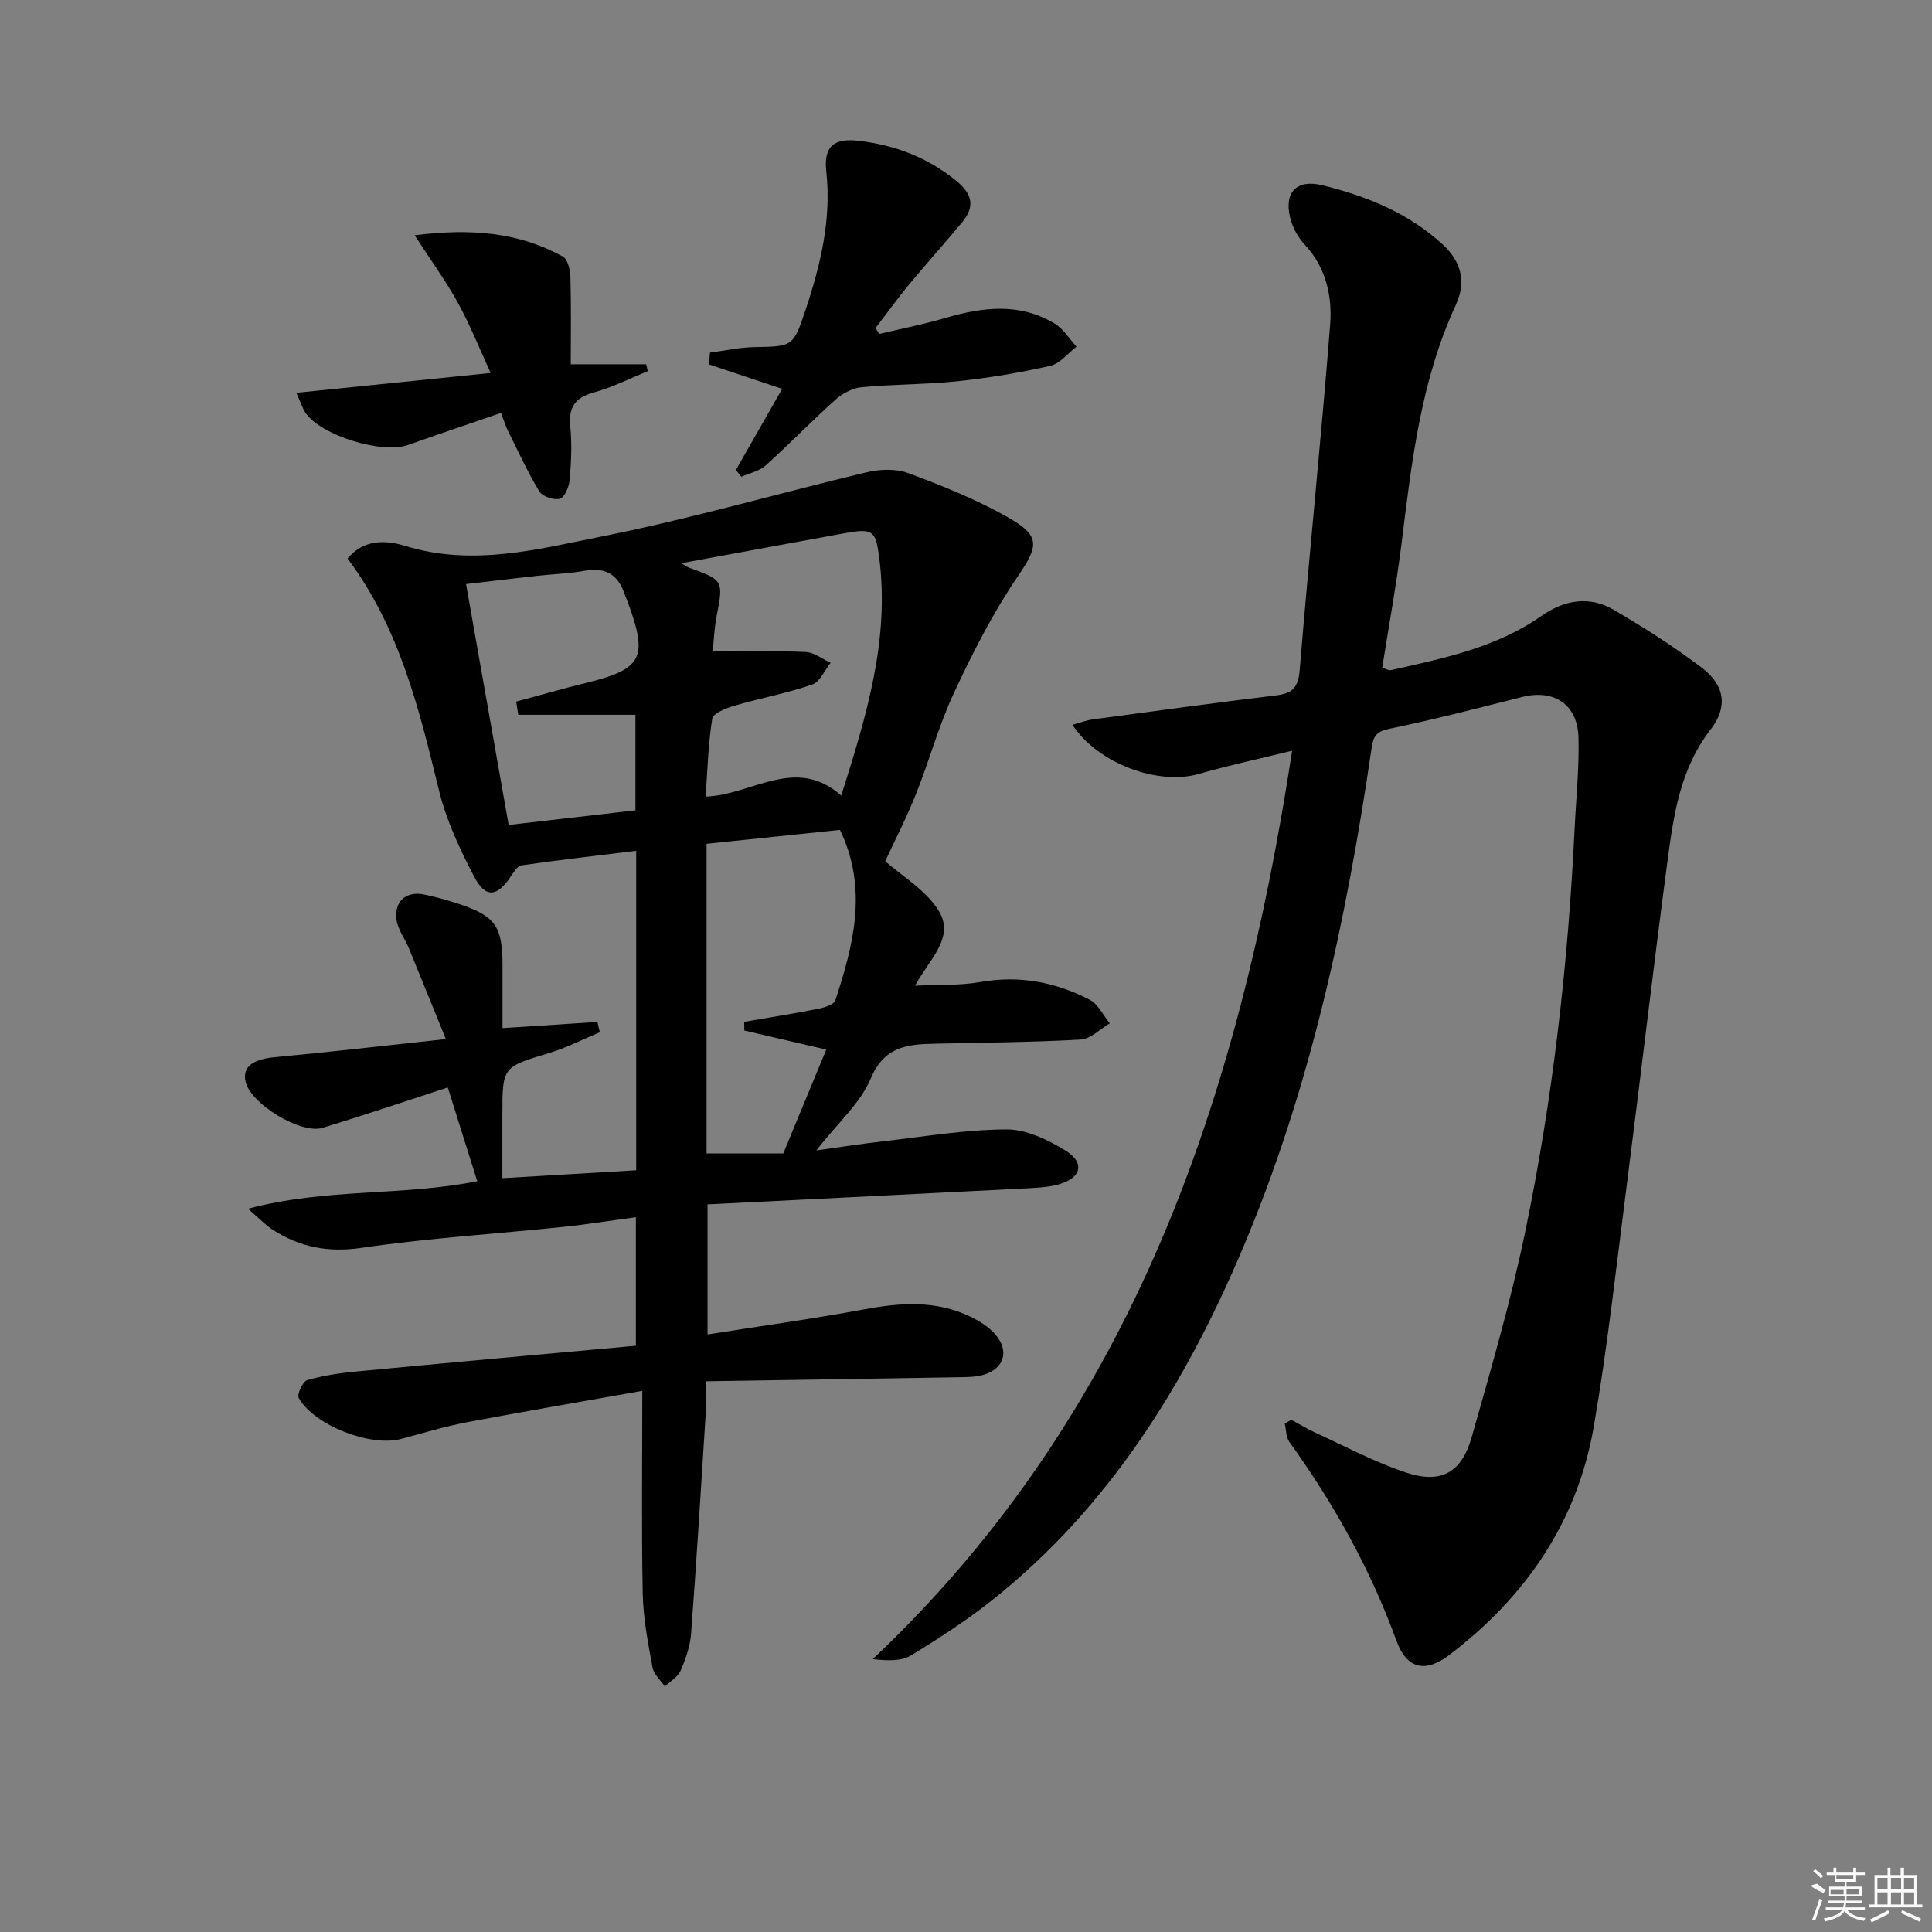 <svg enable-background="new 0 0 400 400" viewBox="0 0 400 400" xmlns="http://www.w3.org/2000/svg"><rect x="0" y="0" width="400" height="400" fill="#808080" stroke="none"/><path d="m124.2 213.71c-3.48 1.45-6.87 3.21-10.45 4.29-9.71 2.93-9.74 2.82-9.74 12.84v13.09c9.52-.56 18.54-1.09 27.71-1.64 0-22.28 0-43.89 0-66.14-8.11 1-15.94 1.89-23.75 3.01-.84.12-1.62 1.42-2.22 2.31-2.84 4.24-5.21 4.56-7.59.01-2.98-5.68-5.77-11.67-7.28-17.87-4.11-16.84-8.17-33.6-18.92-47.98 3.49-4.18 8.21-3.76 12.05-2.58 13.94 4.28 27.47.63 40.82-2.03 18.35-3.66 36.38-8.91 54.6-13.24 2.73-.65 6.05-.78 8.61.17 6.98 2.59 13.97 5.4 20.45 9.04 7.12 4 6.52 6.03 2.14 12.48-5.1 7.51-9.27 15.73-13.12 23.97-3.15 6.75-5.1 14.05-7.88 20.99-1.98 4.96-4.44 9.72-6.36 13.88 3.37 2.99 8.35 5.89 11.05 10.21 3.47 5.57-1.91 10.08-4.88 15.56 4.8-.24 9.23-.01 13.5-.76 8.07-1.43 15.58-.01 22.67 3.67 1.76.91 2.79 3.22 4.16 4.88-2.01 1.17-3.97 3.24-6.03 3.36-10.13.57-20.29.62-30.44.86-5.55.13-10.26.63-13.01 7.18-2.14 5.11-6.79 9.16-11.28 14.91 5.56-.77 9.58-1.4 13.63-1.86 8.57-.97 17.15-2.45 25.73-2.49 4.13-.02 8.65 2.16 12.31 4.44 3.98 2.49 3.18 5.58-1.34 6.9-2.03.59-4.23.73-6.36.84-22.06 1.13-44.11 2.22-66.49 3.34v26.93c11.01-1.74 21.78-3.22 32.47-5.2 7.49-1.39 14.79-1.9 21.85 1.48 1.91.91 3.87 2.12 5.23 3.69 3.02 3.46 1.86 7.16-2.5 8.41-1.56.45-3.28.45-4.94.48-17.27.3-34.54.56-52.49.84 0 3.15.11 5.09-.02 7.02-.96 15.09-1.88 30.18-3.01 45.25-.2 2.59-1.11 5.22-2.16 7.62-.58 1.33-2.15 2.22-3.27 3.31-.88-1.31-2.29-2.52-2.55-3.95-.92-5.05-1.93-10.17-2.03-15.28-.27-13.62-.09-27.25-.09-41.99-13.13 2.34-24.81 4.32-36.44 6.53-4.55.87-9.01 2.23-13.5 3.43-6.29 1.68-17.91-2.75-21.18-8.46-.42-.73.81-3.44 1.73-3.71 3.3-.96 6.78-1.48 10.22-1.8 19.17-1.83 38.35-3.55 57.84-5.33 0-8.81 0-17.38 0-26.61-5.16.69-10.16 1.5-15.19 2.02-13.89 1.44-27.85 2.31-41.65 4.33-6.94 1.02-12.79-.17-18.42-3.8-1.34-.87-2.46-2.08-5.04-4.3 16.18-4.32 31.72-2.57 47.46-5.7-2.14-6.81-4.15-13.21-6.1-19.41-8.9 2.89-17.35 5.74-25.88 8.35-4.53 1.39-14.84-4.9-15.96-9.46-.78-3.15 1.44-4.73 6.09-5.17 11.2-1.04 22.38-2.35 35.35-3.74-2.92-7.17-5.27-13.02-7.67-18.84-.81-1.96-2.25-3.8-2.54-5.82-.55-3.86 2.02-6.05 5.74-5.27 2.43.51 4.84 1.18 7.2 1.96 7.53 2.51 9 4.64 9 12.71v12.99c6.8-.44 13.23-.86 19.65-1.28.14.72.32 1.42.51 2.13zm22.09 25.09h15.88c2.98-7.2 5.88-14.21 8.9-21.5-5.85-1.36-11.4-2.65-16.96-3.94-.01-.6-.02-1.2-.03-1.8 5.1-.88 10.21-1.69 15.28-2.69 1.3-.26 3.29-.85 3.58-1.74 3.78-11.53 6.81-23.15.97-35.31-9.42.98-18.46 1.93-27.62 2.88zm-5.21-122.2c.5.3 1.01.73 1.61.94 7.07 2.54 7.11 2.68 5.68 10.01-.49 2.53-.58 5.14-.82 7.33 6.76 0 13.02-.17 19.27.11 1.75.08 3.44 1.46 5.16 2.24-1.26 1.55-2.22 3.95-3.82 4.5-5.28 1.81-10.81 2.83-16.18 4.4-1.69.49-4.34 1.55-4.52 2.68-.84 5.18-.96 10.47-1.37 16.12 9.67-.34 18.62-8.59 28.08-.21 5.22-16.5 10.06-32.29 7.86-49.26-.74-5.7-1.28-6.14-7.36-5.03-11.2 2.06-22.38 4.11-33.59 6.17zm-33.78 31.39c-.14-.91-.29-1.82-.43-2.73 4.79-1.29 9.57-2.67 14.39-3.85 11.76-2.87 12.99-5.21 8.67-16.87-.17-.47-.41-.91-.56-1.38-1.31-4.11-3.93-5.79-8.32-4.99-3.25.59-6.59.69-9.88 1.05-4.72.53-9.43 1.1-14.68 1.71 3 16.99 5.9 33.36 8.82 49.87 9.17-1.06 17.69-2.05 26.25-3.03 0-6.58 0-12.78 0-19.78-8.33 0-16.3 0-24.26 0z"/><path d="m267.35 293.95c1.7.92 3.35 1.93 5.1 2.73 6.16 2.81 12.19 6.04 18.58 8.17 7.29 2.44 11.57.09 13.67-7.31 3.97-14.03 8.08-28.07 11.04-42.34 5.72-27.52 8.91-55.42 10.26-83.51.3-6.31.97-12.63.81-18.93-.17-6.92-5.04-10.12-11.65-8.46-9.15 2.3-18.29 4.69-27.53 6.59-2.77.57-3.3 1.59-3.67 4.1-5.21 35.57-12.69 70.57-26.81 103.83-11.85 27.93-27.54 53.19-51.62 72.38-5.31 4.23-11.07 7.96-16.87 11.51-1.98 1.21-4.73 1.16-7.96.79 53.96-51 75.84-116.25 86.82-188.07-7.08 1.74-13.29 3.07-19.38 4.82-8.37 2.4-20.89-2.17-26.09-10.18 1.49-.41 2.8-.93 4.16-1.12 12.66-1.71 25.32-3.44 38.01-4.98 3.38-.41 4.57-1.63 4.87-5.27 1.95-23.82 4.43-47.59 6.3-71.41.47-5.94-.83-11.9-5.28-16.67-1.41-1.51-2.53-3.59-3.01-5.6-1.28-5.35 1.48-7.96 6.76-6.65 9.14 2.26 17.66 5.69 24.78 12.19 4.03 3.68 4.92 7.93 2.76 12.6-7.24 15.67-9.13 32.49-11.22 49.32-1.06 8.54-2.63 17.01-4 25.74.64.2 1.29.64 1.81.52 10.85-2.44 21.79-4.64 31.15-11.22 4.76-3.34 9.95-4.22 15.02-1.24 6.28 3.69 12.47 7.61 18.26 12.03 4.7 3.59 5.34 8.1 1.74 12.73-6.37 8.21-7.69 17.9-8.97 27.59-2.99 22.55-5.62 45.15-8.51 67.71-2.09 16.31-3.9 32.68-6.68 48.88-3.38 19.76-14.06 35.33-29.91 47.4-4.94 3.77-8.82 2.98-10.97-2.93-5.4-14.83-12.98-28.4-22.17-41.15-.71-.98-.65-2.51-.95-3.79.46-.26.9-.53 1.35-.8z"/><path d="m152.35 97.32c3.18-5.58 6.36-11.15 9.59-16.81-5.1-1.7-10.12-3.38-15.14-5.06.06-.81.12-1.63.19-2.44 3.03-.4 6.06-1.08 9.1-1.14 8.01-.16 8.13-.02 10.67-7.64 3.11-9.32 5.41-18.76 4.31-28.77-.57-5.22 1.64-6.93 6.81-6.3 7.43.9 14.06 3.39 19.99 8.18 3.53 2.85 4.02 5.44 1.28 8.74-3.6 4.35-7.39 8.54-10.99 12.89-2.39 2.9-4.59 5.95-6.88 8.94.25.41.49.82.74 1.23 4.57-1.08 9.19-1.98 13.68-3.3 7.74-2.27 15.39-3.22 22.66 1.16 1.81 1.09 3.03 3.15 4.52 4.77-1.8 1.37-3.42 3.52-5.42 3.97-6.29 1.43-12.7 2.5-19.12 3.18-6.6.7-13.29.62-19.9 1.24-1.89.18-3.98 1.26-5.42 2.55-4.95 4.43-9.57 9.23-14.51 13.67-1.31 1.18-3.32 1.57-5.01 2.32-.37-.45-.76-.91-1.15-1.38z"/><path d="m85.85 48.71c11.67-1.47 21.5-.64 30.67 4.4 1.02.56 1.54 2.78 1.58 4.26.17 5.96.07 11.93.07 18.05h15.61c.11.48.23.95.34 1.43-3.72 1.5-7.35 3.36-11.2 4.41-3.94 1.08-5.23 3.12-4.84 7.09.35 3.62.18 7.33-.14 10.97-.12 1.42-.99 3.59-2.01 3.92-1.19.38-3.62-.44-4.26-1.49-2.47-4.07-4.45-8.44-6.58-12.71-.43-.86-.7-1.8-1.36-3.55-6.54 2.25-12.91 4.39-19.25 6.64-5.39 1.91-18.01-1.95-21.23-6.66-.62-.9-.93-2.01-1.89-4.14 13.43-1.37 26.2-2.68 40.22-4.11-2.29-4.99-4.19-9.81-6.66-14.32-2.44-4.47-5.46-8.61-9.07-14.19z"/><g fill="#fafafa"><path d="m374.8 390.4 1.4-.4c.7.5 1.3 1 1.8 1.4l-.5.5c-1.5-.6-2.1-1.1-2.7-1.5zm1 7.3-.6-.3c.5-1.4 1.1-2.8 1.5-4.3.2.1.4.2.6.3-.5 1.3-1 2.8-1.5 4.3zm-.4-10.3.4-.4c.4.3 1 .8 1.7 1.4l-.5.5c-.4-.5-1-1-1.6-1.5zm2.5.3h1.7v-1h.6v1h3.5v-1h.6v1h1.8v.5h-1.8v1.4h-2v1h3.2v2h-3.2v.9h3.3v.5h-3.4c0 .3-.1.6-.1.9h4v.5h-3.7c.7.9 1.9 1.5 3.8 1.7-.1.2-.2.4-.3.6-2.1-.4-3.5-1.1-4-2.1-.4 1-1.8 1.7-4 2.2-.1-.2-.2-.4-.3-.6 2.1-.4 3.4-1 3.8-1.8h-3.4v-.5h3.6c.1-.3.1-.6.2-.9h-3.3v-.5h3.4c0-.3 0-.6 0-.9h-3.2v-2h3.3v-1h-2.1v-1.4h-1.7v-.5zm1.1 3.5v1h2.7c0-.3 0-.4 0-.4 0-.1 0-.2 0-.2 0-.1 0-.2 0-.3h-2.7zm1.2-3v.9h3.5v-.9zm4.7 3h-2.6v.6.4h2.6z"/><path d="m393.6 386.7h.6v1.5h2.7v6.1h1.1v.6h-11v-.6h1.1v-6.1h2.7v-1.5h.6v1.5h2.1v-1.5zm-2.7 8.8.4.6c-1.2.6-2.5 1.3-3.8 1.9-.1-.2-.2-.4-.3-.6 1.2-.6 2.5-1.2 3.7-1.9zm-2.2-6.7v2.4h2.1v-2.4zm0 3v2.5h2.1v-2.5zm2.8-3v2.4h2.1v-2.4zm0 3v2.5h2.1v-2.5zm6 6.1c-1.4-.7-2.7-1.3-3.9-1.8l.2-.6c1.5.6 2.7 1.2 3.9 1.7zm-1.2-9.1h-2.1v2.4h2.1zm-2.1 3v2.5h2.1v-2.5z"/></g></svg>
